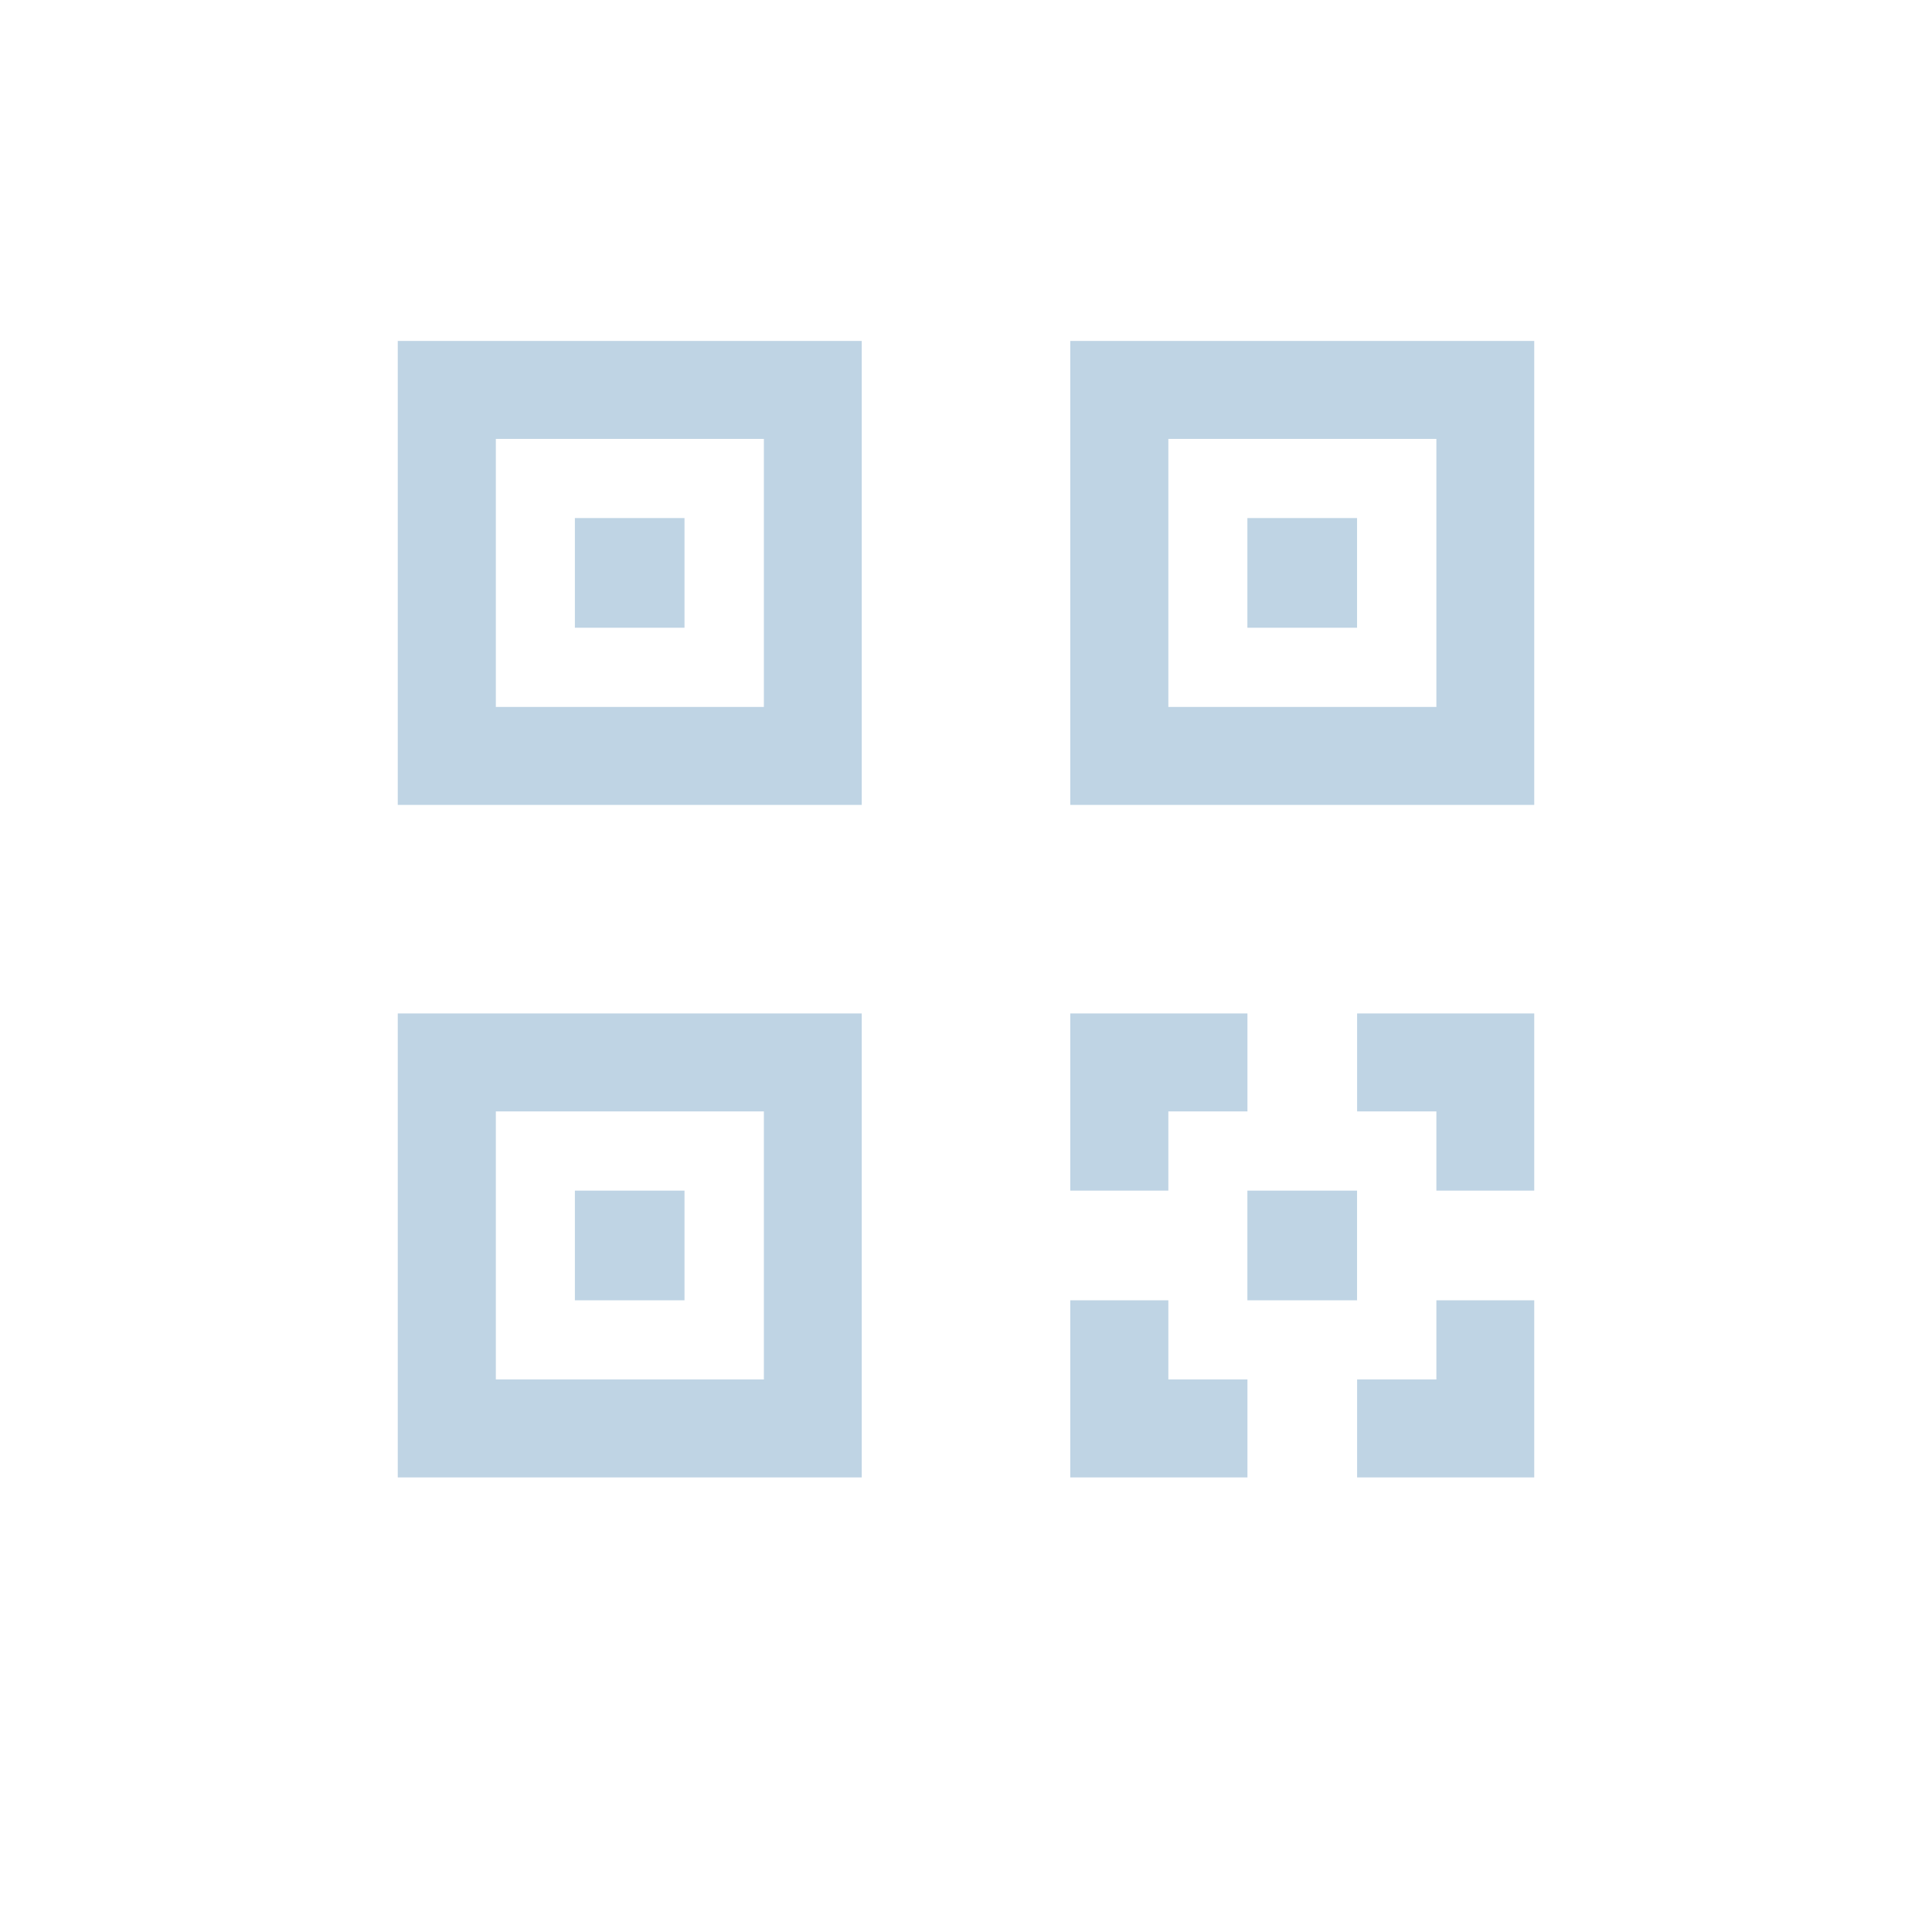<svg width="34" height="34" viewBox="0 0 34 34" fill="none" xmlns="http://www.w3.org/2000/svg">
<path fill-rule="evenodd" clip-rule="evenodd" d="M15.165 6H7V14.165H15.165V6ZM15.165 17.835H7V26H15.165V17.835ZM18.835 6H27V14.165H18.835V6ZM21.953 17.835H18.835V20.953H20.561V19.559H21.953V17.835ZM18.835 22.883H20.561V24.276H21.953V26H18.835V22.883ZM23.883 26V24.276H25.278V22.883H27V26H23.883ZM27 20.953H25.278V19.559H23.883V17.835H27V20.953ZM8.726 7.724H13.443V12.441H8.726V7.724ZM8.726 19.559H13.443V24.276H8.726V19.559ZM25.278 7.724H20.561V12.441H25.278V7.724ZM12.046 9.117H10.117V11.047H12.046V9.117ZM12.046 20.953H10.117V22.883H12.046V20.953ZM21.952 9.117H23.882V11.047H21.952V9.117ZM23.882 20.953H21.952V22.883H23.882V20.953Z" fill="#BFD4E4"/>
</svg>
